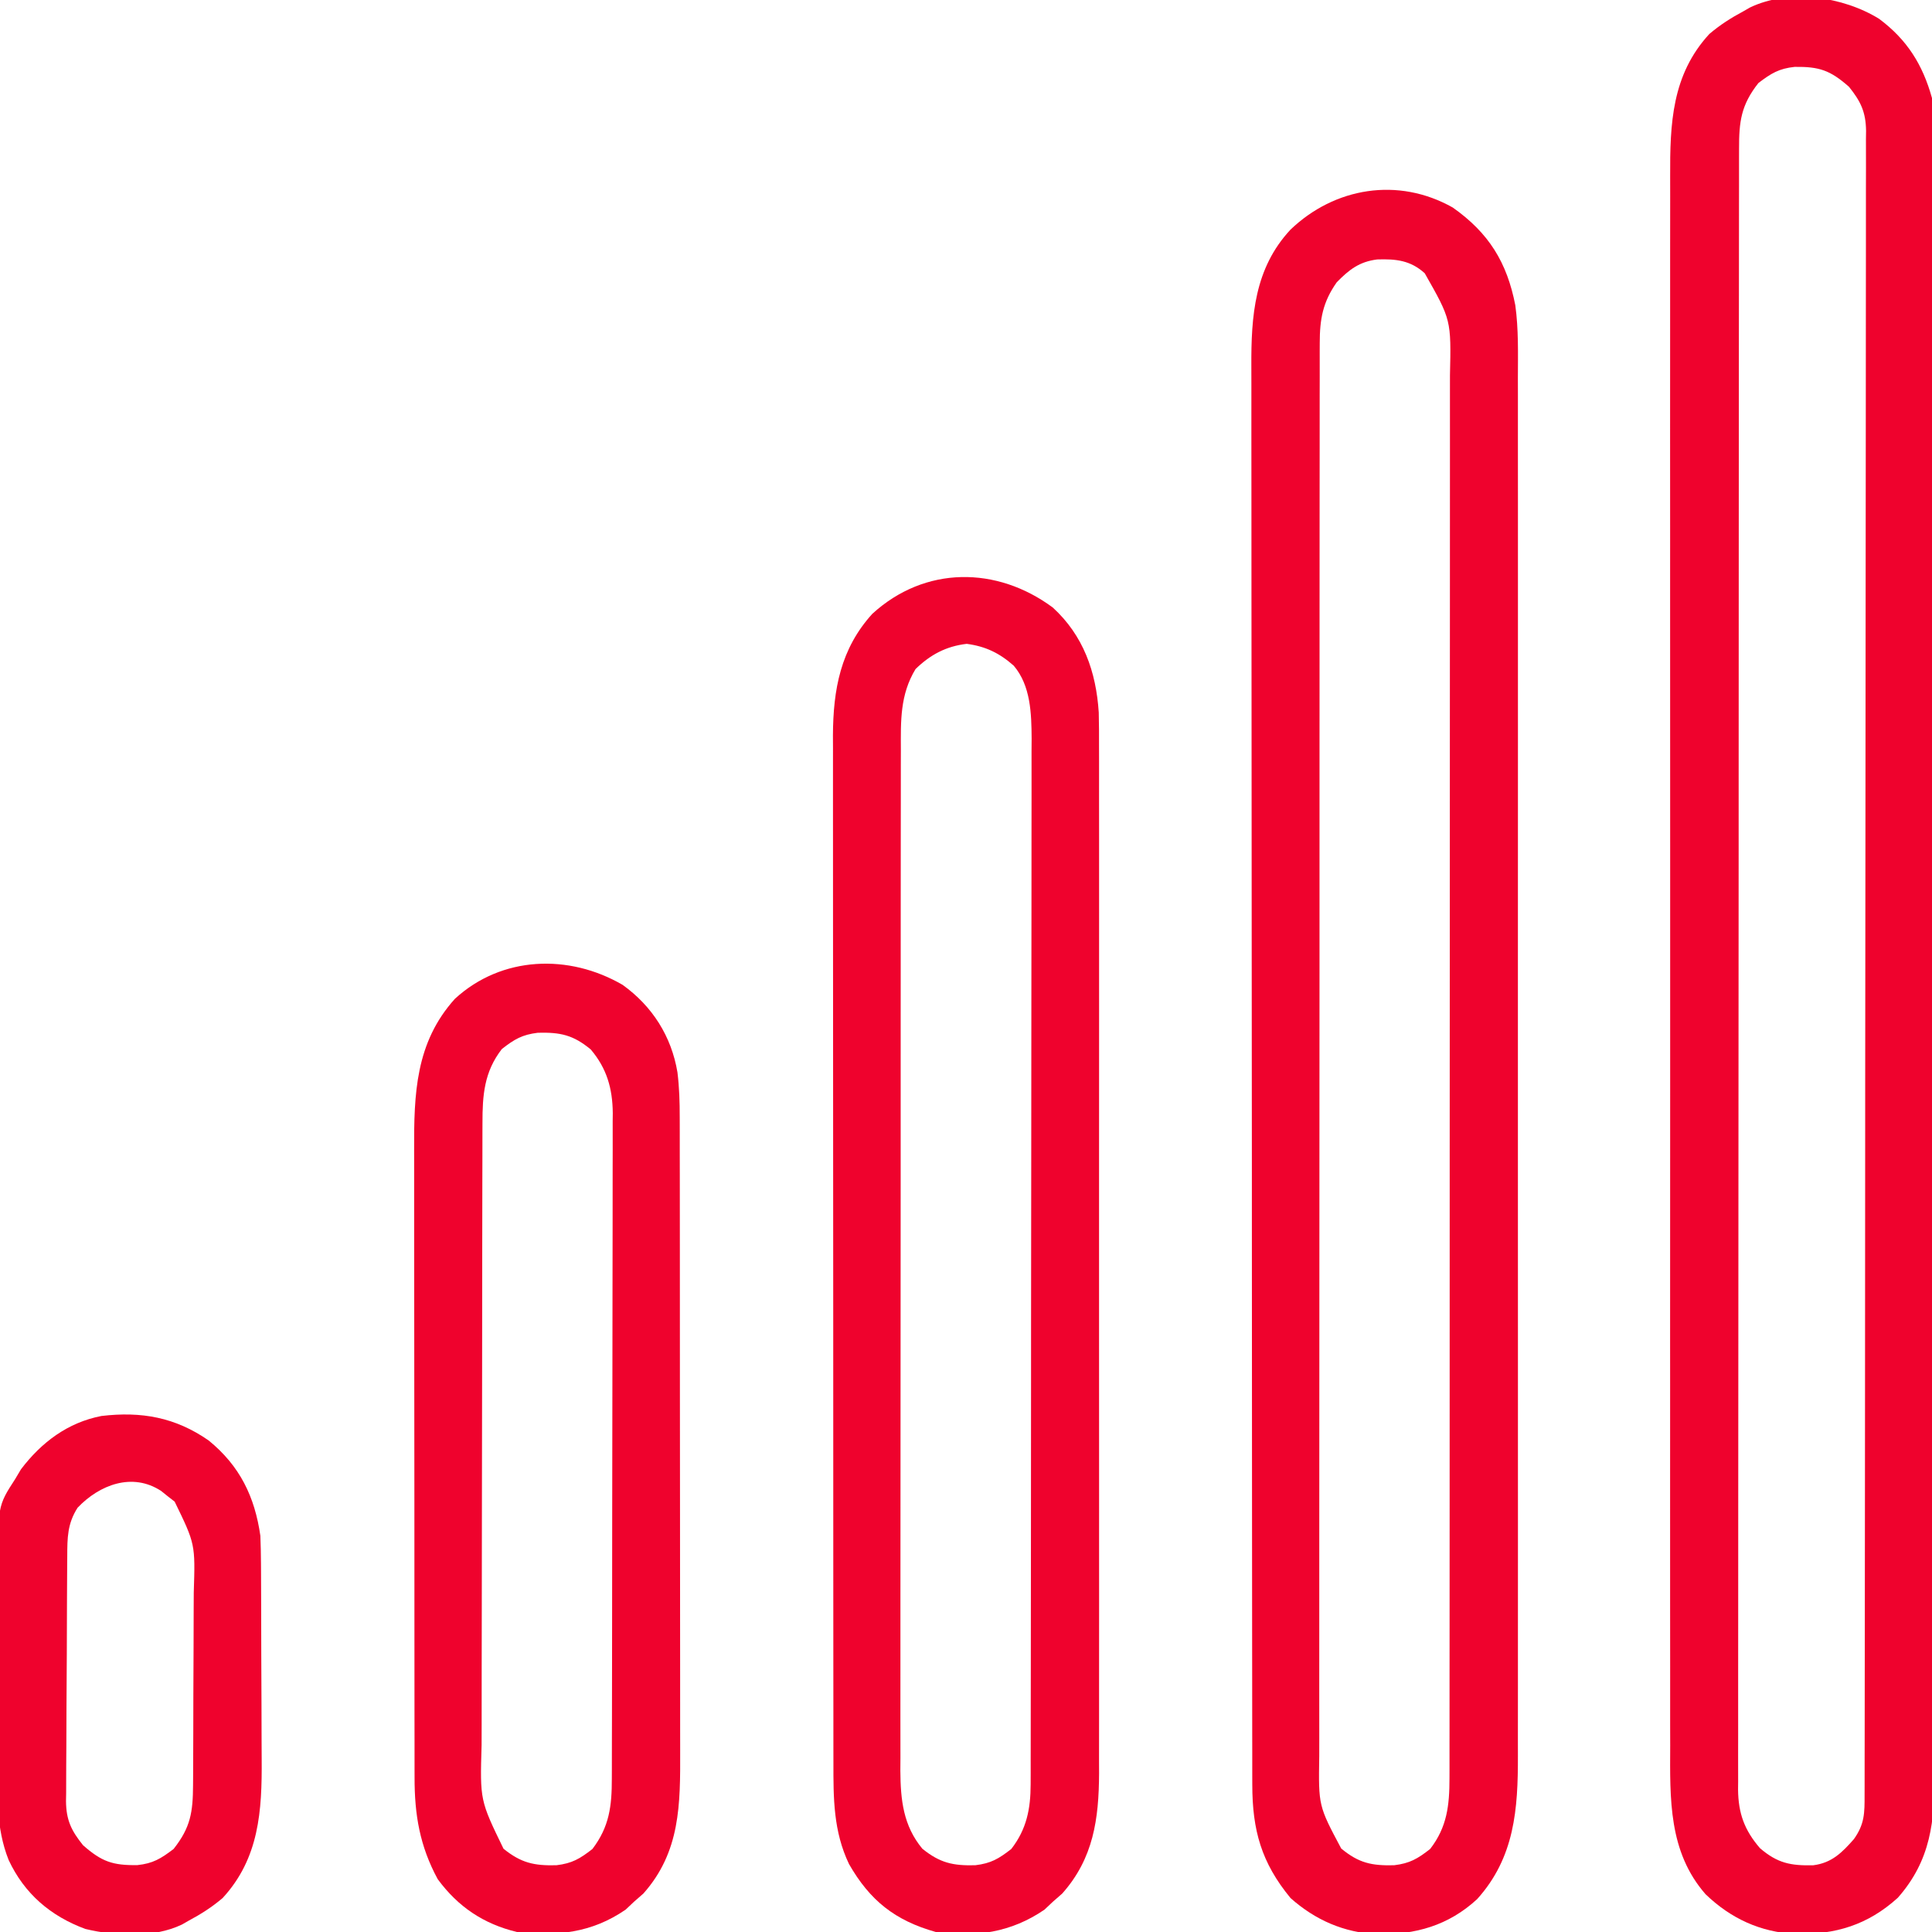 <svg width="512" height="512" viewBox="0 0 512 512" fill="none" xmlns="http://www.w3.org/2000/svg">
<g clip-path="url(#clip0_1_6)">
<path d="M498 5C505.406 10.532 509.543 17.138 512 26C512.876 32.229 512.677 38.551 512.635 44.826C512.641 46.725 512.649 48.624 512.659 50.523C512.679 55.718 512.669 60.912 512.654 66.107C512.642 71.718 512.66 77.33 512.674 82.941C512.696 93.925 512.691 104.908 512.676 115.891C512.665 124.819 512.664 133.747 512.669 142.675C512.67 143.947 512.671 145.218 512.671 146.528C512.673 149.112 512.675 151.695 512.676 154.278C512.69 177.802 512.676 201.325 512.65 224.848C512.626 246.306 512.628 267.763 512.652 289.221C512.679 313.348 512.689 337.476 512.674 361.604C512.672 364.178 512.671 366.751 512.669 369.325C512.668 370.591 512.668 371.858 512.667 373.162C512.662 382.077 512.67 390.993 512.681 399.908C512.696 410.775 512.692 421.643 512.665 432.51C512.652 438.053 512.647 443.596 512.663 449.138C512.678 454.216 512.67 459.294 512.643 464.371C512.638 466.204 512.641 468.037 512.653 469.87C512.731 482.586 511.73 492.954 502.937 502.937C494.97 510.145 486.431 512.721 475.801 512.524C466.511 512.038 458.693 508.434 452 502C442.133 490.745 442.562 476.654 442.619 462.554C442.616 460.696 442.611 458.838 442.605 456.98C442.592 451.9 442.598 446.819 442.608 441.739C442.615 436.25 442.604 430.761 442.596 425.272C442.583 414.53 442.585 403.787 442.594 393.044C442.601 384.312 442.602 375.579 442.599 366.847C442.598 365.603 442.598 364.359 442.597 363.078C442.596 360.551 442.595 358.024 442.594 355.497C442.586 332.488 442.595 309.479 442.61 286.47C442.624 265.482 442.623 244.494 442.609 223.507C442.593 199.906 442.586 176.306 442.596 152.706C442.597 150.188 442.598 147.671 442.599 145.153C442.599 143.915 442.599 142.676 442.6 141.4C442.603 132.68 442.598 123.96 442.591 115.24C442.583 104.611 442.585 93.981 442.601 83.351C442.609 77.93 442.612 72.509 442.602 67.088C442.593 62.121 442.598 57.155 442.614 52.188C442.617 50.395 442.616 48.603 442.608 46.81C442.556 32.818 443.013 19.837 453 9C455.828 6.598 458.728 4.739 462 3C462.59 2.661 463.181 2.322 463.789 1.973C474.261 -3.033 488.477 -0.896 498 5ZM466 22C461.389 27.825 460.85 32.241 460.869 39.469C460.867 40.228 460.864 40.987 460.862 41.769C460.857 44.327 460.858 46.884 460.86 49.442C460.857 51.288 460.854 53.134 460.851 54.981C460.842 60.066 460.841 65.151 460.84 70.237C460.838 75.717 460.831 81.197 460.824 86.677C460.81 98.664 460.804 110.652 460.8 122.639C460.797 130.121 460.793 137.603 460.788 145.084C460.776 165.79 460.766 186.496 460.762 207.202C460.762 208.541 460.762 209.88 460.762 211.219C460.762 212.561 460.761 213.903 460.761 215.245C460.761 217.938 460.76 220.631 460.76 223.323C460.76 223.991 460.76 224.659 460.759 225.347C460.756 247 460.74 268.653 460.717 290.306C460.692 313.196 460.678 336.087 460.677 358.977C460.676 371.456 460.67 383.935 460.652 396.414C460.637 407.039 460.632 417.663 460.64 428.288C460.644 433.71 460.643 439.133 460.629 444.555C460.616 449.518 460.617 454.48 460.63 459.442C460.631 461.239 460.628 463.036 460.62 464.833C460.609 467.273 460.616 469.713 460.628 472.153C460.62 472.852 460.613 473.552 460.605 474.272C460.672 480.56 462.3 485.038 466.437 489.812C471.076 493.772 474.521 494.449 480.531 494.316C485.457 493.685 488.146 490.969 491.312 487.375C494.151 483.38 494.144 480.449 494.134 475.68C494.137 474.913 494.139 474.146 494.141 473.356C494.148 470.759 494.148 468.162 494.147 465.564C494.15 463.694 494.154 461.824 494.158 459.954C494.168 454.794 494.172 449.633 494.175 444.473C494.179 438.916 494.188 433.359 494.197 427.802C494.217 414.372 494.227 400.941 494.236 387.511C494.24 381.191 494.245 374.872 494.251 368.553C494.268 347.557 494.282 326.56 494.289 305.564C494.29 304.206 494.29 302.847 494.291 301.489C494.291 300.815 494.291 300.142 494.292 299.448C494.293 296.035 494.294 292.622 494.295 289.209C494.295 288.532 494.296 287.854 494.296 287.156C494.304 265.192 494.327 243.227 494.36 221.263C494.394 198.05 494.414 174.837 494.417 151.624C494.419 138.967 494.428 126.309 494.453 113.652C494.475 102.875 494.483 92.098 494.474 81.321C494.469 75.819 494.471 70.318 494.49 64.817C494.508 59.783 494.507 54.75 494.491 49.717C494.489 47.893 494.493 46.069 494.505 44.245C494.52 41.771 494.511 39.297 494.495 36.823C494.505 36.111 494.515 35.399 494.526 34.665C494.456 29.665 493.105 26.866 490 23C485.029 18.62 482.128 17.638 475.605 17.723C471.427 18.167 469.361 19.446 466 22Z" fill="#EF022D"/>
<path d="M385 55C394.562 61.736 399.366 69.551 401.571 80.885C402.45 87.264 402.274 93.705 402.254 100.131C402.256 101.762 402.259 103.393 402.263 105.023C402.272 109.485 402.268 113.947 402.261 118.409C402.257 123.228 402.264 128.047 402.269 132.867C402.278 142.3 402.276 151.734 402.271 161.167C402.266 168.835 402.265 176.503 402.268 184.171C402.268 185.263 402.268 186.355 402.269 187.48C402.269 189.699 402.27 191.918 402.271 194.136C402.276 214.931 402.27 235.727 402.259 256.522C402.25 274.359 402.252 292.196 402.261 310.033C402.271 330.754 402.276 351.476 402.27 372.198C402.269 374.408 402.268 376.618 402.268 378.829C402.267 380.46 402.267 380.46 402.267 382.124C402.265 389.781 402.268 397.439 402.273 405.096C402.278 414.43 402.277 423.763 402.266 433.097C402.261 437.858 402.259 442.619 402.265 447.379C402.271 451.74 402.268 456.101 402.257 460.462C402.255 462.037 402.256 463.611 402.261 465.186C402.302 479.452 401.409 492.264 391.437 503.312C383.824 510.303 375.135 512.73 364.948 512.599C356.117 512.136 348.571 508.843 342 503C334.284 493.63 331.881 485.051 331.869 472.972C331.867 472.297 331.864 471.623 331.862 470.927C331.857 468.674 331.858 466.421 331.86 464.167C331.857 462.532 331.854 460.897 331.851 459.262C331.842 454.775 331.841 450.287 331.84 445.8C331.838 440.958 331.831 436.116 331.824 431.274C331.81 420.689 331.804 410.104 331.8 399.52C331.797 392.909 331.793 386.298 331.788 379.687C331.776 361.378 331.766 343.069 331.762 324.76C331.762 323.588 331.762 322.417 331.762 321.21C331.762 320.036 331.761 318.862 331.761 317.652C331.761 315.273 331.76 312.894 331.76 310.514C331.76 309.334 331.759 308.154 331.759 306.938C331.755 287.815 331.738 268.693 331.714 249.57C331.691 229.93 331.678 210.29 331.677 190.65C331.676 179.626 331.67 168.602 331.652 157.578C331.637 148.19 331.632 138.803 331.64 129.416C331.644 124.629 331.643 119.842 331.629 115.054C331.616 110.667 331.617 106.279 331.63 101.891C331.631 100.309 331.628 98.727 331.62 97.145C331.55 83.662 332.454 71.128 341.973 60.875C353.657 49.664 370.519 46.823 385 55ZM354.25 74.812C350.56 80.04 349.75 84.555 349.746 90.885C349.742 91.556 349.739 92.228 349.736 92.919C349.728 95.168 349.733 97.415 349.739 99.663C349.736 101.292 349.732 102.921 349.728 104.55C349.717 109.024 349.72 113.499 349.724 117.974C349.726 122.8 349.717 127.626 349.71 132.452C349.697 141.907 349.695 151.362 349.698 160.817C349.699 168.501 349.698 176.185 349.693 183.87C349.693 184.963 349.692 186.056 349.692 187.182C349.69 189.403 349.689 191.623 349.688 193.844C349.677 214.676 349.679 235.507 349.685 256.338C349.691 275.399 349.679 294.46 349.66 313.521C349.641 333.088 349.633 352.656 349.636 372.223C349.638 383.211 349.636 394.198 349.622 405.185C349.61 414.539 349.608 423.892 349.62 433.246C349.626 438.019 349.627 442.791 349.615 447.564C349.605 451.934 349.608 456.303 349.622 460.673C349.624 462.253 349.622 463.833 349.614 465.413C349.403 478.554 349.403 478.554 355.437 489.875C360.087 493.731 363.5 494.458 369.465 494.309C373.63 493.802 375.663 492.603 379 490C383.503 484.207 384.124 478.405 384.129 471.285C384.13 470.62 384.132 469.955 384.134 469.269C384.139 467.036 384.136 464.804 384.134 462.571C384.136 460.955 384.138 459.34 384.141 457.724C384.147 453.281 384.147 448.839 384.145 444.396C384.145 439.606 384.151 434.816 384.155 430.026C384.164 420.64 384.166 411.253 384.167 401.867C384.168 394.239 384.17 386.61 384.173 378.982C384.182 357.36 384.186 335.737 384.185 314.115C384.185 312.366 384.185 312.366 384.185 310.582C384.185 308.831 384.185 308.831 384.185 307.044C384.185 288.122 384.194 269.201 384.208 250.279C384.223 230.856 384.23 211.433 384.229 192.01C384.229 181.103 384.231 170.197 384.242 159.29C384.251 150.004 384.253 140.718 384.247 131.432C384.243 126.694 384.243 121.956 384.252 117.218C384.26 112.879 384.258 108.541 384.25 104.203C384.248 102.634 384.25 101.066 384.255 99.497C384.585 84.776 384.585 84.776 377.566 72.41C373.785 69.006 370.004 68.594 364.984 68.754C360.241 69.342 357.52 71.468 354.25 74.812Z" fill="#EF022D"/>
<path d="M279 161C287.111 168.416 290.486 178.038 291.182 188.827C291.256 191.97 291.267 195.108 291.254 198.252C291.257 199.449 291.26 200.646 291.263 201.88C291.27 205.177 291.268 208.474 291.261 211.77C291.257 215.336 291.264 218.902 291.269 222.468C291.278 229.443 291.276 236.419 291.271 243.394C291.266 249.066 291.265 254.738 291.268 260.41C291.268 261.218 291.268 262.027 291.269 262.86C291.269 264.503 291.27 266.146 291.271 267.789C291.276 283.18 291.27 298.572 291.259 313.963C291.25 327.154 291.252 340.345 291.261 353.536C291.271 368.873 291.276 384.209 291.27 399.545C291.269 401.182 291.268 402.819 291.268 404.456C291.267 405.664 291.267 405.664 291.267 406.897C291.265 412.558 291.268 418.219 291.273 423.88C291.278 430.785 291.277 437.69 291.266 444.594C291.261 448.114 291.259 451.633 291.265 455.152C291.271 458.975 291.264 462.798 291.254 466.621C291.258 467.722 291.263 468.823 291.267 469.958C291.206 482.082 289.776 492.502 281.5 501.812C280.263 502.895 280.263 502.895 279 504C278.278 504.681 277.556 505.361 276.813 506.062C268.019 512.12 258.456 513.517 248 512C237.188 508.964 230.528 503.653 225 494C220.845 485.304 220.853 476.572 220.866 467.102C220.864 465.907 220.862 464.711 220.859 463.48C220.854 460.174 220.853 456.869 220.855 453.563C220.855 449.993 220.849 446.423 220.845 442.853C220.836 435.864 220.834 428.874 220.833 421.885C220.832 416.202 220.83 410.519 220.827 404.836C220.818 388.714 220.814 372.592 220.815 356.47C220.815 355.602 220.815 354.733 220.815 353.838C220.815 352.968 220.815 352.099 220.815 351.203C220.815 337.11 220.806 323.017 220.792 308.924C220.777 294.443 220.77 279.963 220.771 265.483C220.771 257.357 220.769 249.231 220.758 241.106C220.749 234.187 220.747 227.269 220.753 220.351C220.757 216.823 220.757 213.296 220.748 209.769C220.739 205.939 220.745 202.109 220.753 198.279C220.748 197.173 220.742 196.067 220.737 194.927C220.791 182.714 222.753 171.94 231.176 162.668C245.122 149.916 264.168 150.009 279 161ZM242.625 177.312C238.487 184.156 238.713 191.05 238.739 198.829C238.735 200.017 238.732 201.205 238.728 202.429C238.719 205.713 238.72 208.998 238.724 212.283C238.726 215.83 238.717 219.377 238.71 222.925C238.697 229.87 238.695 236.815 238.698 243.76C238.699 249.406 238.698 255.052 238.693 260.699C238.693 261.503 238.692 262.307 238.692 263.135C238.69 264.769 238.689 266.402 238.688 268.036C238.677 283.351 238.679 298.666 238.685 313.98C238.691 327.984 238.679 341.987 238.66 355.99C238.641 370.376 238.633 384.763 238.636 399.149C238.638 407.223 238.636 415.297 238.622 423.37C238.61 430.244 238.608 437.117 238.62 443.99C238.626 447.495 238.627 451 238.615 454.505C238.605 458.309 238.613 462.113 238.626 465.917C238.618 467.019 238.611 468.12 238.603 469.254C238.658 477.002 239.366 483.826 244.438 489.937C249.12 493.706 252.52 494.457 258.465 494.309C262.63 493.802 264.663 492.603 268 490C272.073 484.76 273.122 479.353 273.131 472.865C273.137 471.338 273.137 471.338 273.143 469.78C273.142 468.669 273.141 467.557 273.14 466.412C273.143 465.226 273.146 464.039 273.149 462.817C273.157 459.528 273.159 456.239 273.16 452.95C273.162 449.401 273.169 445.852 273.176 442.303C273.19 434.545 273.196 426.786 273.2 419.028C273.203 414.182 273.207 409.337 273.212 404.491C273.224 391.071 273.234 377.651 273.238 364.231C273.238 363.372 273.238 362.513 273.238 361.629C273.238 360.768 273.239 359.907 273.239 359.021C273.239 357.277 273.24 355.533 273.24 353.789C273.241 352.491 273.241 352.491 273.241 351.167C273.245 337.151 273.262 323.135 273.286 309.118C273.309 294.723 273.322 280.327 273.323 265.932C273.324 257.852 273.33 249.771 273.348 241.691C273.363 234.81 273.368 227.929 273.36 221.049C273.356 217.54 273.357 214.031 273.371 210.522C273.384 206.713 273.378 202.905 273.368 199.096C273.376 197.993 273.384 196.891 273.392 195.755C273.349 189.114 273.164 181.728 268.654 176.415C264.849 173.05 261.171 171.289 256.188 170.625C250.722 171.268 246.553 173.488 242.625 177.312Z" fill="#EF022D"/>
<path d="M165 261C172.879 266.655 177.936 274.638 179.531 284.172C180.019 288.156 180.142 292.058 180.134 296.064C180.136 296.846 180.138 297.629 180.141 298.436C180.147 301.044 180.146 303.653 180.145 306.261C180.148 308.137 180.152 310.014 180.155 311.89C180.164 316.977 180.167 322.064 180.167 327.151C180.168 330.332 180.17 333.513 180.173 336.694C180.182 347.799 180.186 358.905 180.185 370.01C180.185 380.349 180.195 390.688 180.211 401.026C180.224 409.914 180.229 418.802 180.229 427.689C180.229 432.993 180.231 438.296 180.242 443.599C180.252 448.589 180.252 453.578 180.245 458.568C180.243 460.394 180.246 462.22 180.252 464.046C180.296 478.142 180.326 490.758 170.5 501.812C169.675 502.534 168.85 503.256 168 504C167.278 504.681 166.556 505.361 165.812 506.062C156.805 512.267 147.636 513.171 137 512C128.154 509.873 121.39 505.329 116 498C111.243 489.227 109.845 480.921 109.866 471.012C109.864 470.238 109.862 469.463 109.859 468.664C109.853 466.084 109.854 463.503 109.855 460.923C109.852 459.066 109.848 457.209 109.845 455.352C109.836 450.319 109.833 445.286 109.833 440.253C109.832 437.106 109.83 433.958 109.827 430.811C109.818 419.822 109.814 408.833 109.815 397.844C109.815 387.615 109.805 377.385 109.789 367.155C109.776 358.361 109.771 349.567 109.771 340.772C109.771 335.525 109.769 330.278 109.758 325.031C109.748 320.093 109.748 315.156 109.755 310.219C109.757 308.413 109.754 306.606 109.748 304.799C109.701 289.922 110.079 276.304 120.562 264.687C132.96 253.306 150.771 252.72 165 261ZM133 278C128.285 284.066 127.851 290.265 127.86 297.678C127.857 298.444 127.854 299.209 127.851 299.998C127.842 302.56 127.84 305.121 127.839 307.683C127.834 309.521 127.829 311.359 127.824 313.198C127.811 318.189 127.804 323.181 127.8 328.173C127.797 331.294 127.793 334.414 127.788 337.534C127.775 347.301 127.765 357.069 127.761 366.836C127.757 378.102 127.739 389.369 127.71 400.635C127.688 409.35 127.678 418.064 127.677 426.778C127.676 431.98 127.67 437.182 127.652 442.384C127.636 447.28 127.634 452.175 127.642 457.07C127.643 458.863 127.639 460.655 127.629 462.448C127.2 477.103 127.2 477.103 133.438 489.937C138.12 493.706 141.52 494.457 147.465 494.309C151.63 493.802 153.663 492.603 157 490C161.507 484.077 162.149 478.572 162.14 471.36C162.143 470.586 162.146 469.812 162.149 469.015C162.158 466.421 162.16 463.826 162.161 461.231C162.166 459.372 162.171 457.512 162.176 455.653C162.189 450.599 162.196 445.545 162.2 440.491C162.203 437.333 162.207 434.175 162.212 431.017C162.225 421.135 162.235 411.253 162.239 401.371C162.243 389.967 162.261 378.562 162.29 367.158C162.312 358.34 162.322 349.523 162.323 340.706C162.324 335.441 162.33 330.176 162.348 324.911C162.364 319.956 162.366 315.002 162.358 310.048C162.357 308.232 162.361 306.417 162.371 304.601C162.384 302.117 162.378 299.633 162.367 297.148C162.376 296.435 162.384 295.722 162.392 294.987C162.328 288.427 160.796 283.118 156.562 278.125C151.913 274.269 148.5 273.542 142.535 273.691C138.37 274.198 136.337 275.397 133 278Z" fill="#EF022D"/>
<path d="M55.312 381.75C63.556 388.473 67.514 396.621 69 407C69.099 409.427 69.148 411.855 69.161 414.284C69.169 415.339 69.169 415.339 69.176 416.415C69.191 418.727 69.198 421.039 69.203 423.352C69.207 424.546 69.207 424.546 69.212 425.764C69.227 429.979 69.236 434.194 69.24 438.41C69.246 442.733 69.27 447.057 69.298 451.38C69.317 454.731 69.322 458.082 69.324 461.434C69.327 463.026 69.335 464.618 69.348 466.21C69.453 479.885 68.691 492.485 59 503C56.172 505.402 53.272 507.261 50 509C49.41 509.339 48.819 509.678 48.211 510.027C40.633 513.65 30.62 513.103 22.613 511.191C13.4 507.782 6.468 501.866 2.285 492.907C-1.121 484.323 -0.703 475.642 -0.629 466.551C-0.63 464.684 -0.632 462.817 -0.636 460.95C-0.639 457.057 -0.625 453.166 -0.597 449.273C-0.563 444.304 -0.569 439.335 -0.588 434.365C-0.598 430.518 -0.589 426.67 -0.574 422.822C-0.569 420.99 -0.569 419.158 -0.576 417.326C-0.615 399.123 -0.615 399.123 4 392C4.777 390.695 4.777 390.695 5.57 389.363C10.964 382.249 17.957 376.971 26.883 375.25C37.467 374 46.438 375.575 55.312 381.75ZM20.562 399.563C17.848 403.798 17.841 407.541 17.823 412.406C17.816 413.157 17.81 413.909 17.803 414.683C17.783 417.17 17.772 419.657 17.762 422.145C17.758 422.995 17.754 423.845 17.749 424.721C17.729 429.221 17.714 433.722 17.705 438.222C17.694 442.866 17.659 447.509 17.62 452.153C17.593 455.728 17.585 459.302 17.582 462.877C17.577 464.589 17.565 466.301 17.547 468.012C17.522 470.411 17.523 472.808 17.53 475.206C17.517 475.909 17.504 476.612 17.491 477.337C17.544 482.343 18.892 485.131 22 489C26.971 493.38 29.872 494.362 36.395 494.277C40.573 493.833 42.639 492.554 46 490C50.529 484.28 51.122 480.218 51.161 473.064C51.166 472.374 51.171 471.684 51.176 470.973C51.191 468.695 51.198 466.418 51.203 464.141C51.209 462.551 51.215 460.962 51.22 459.373C51.231 456.04 51.237 452.708 51.24 449.376C51.246 445.121 51.27 440.867 51.298 436.613C51.317 433.329 51.322 430.045 51.324 426.76C51.327 425.193 51.335 423.625 51.348 422.058C51.757 409.195 51.757 409.195 46.281 397.941C45.693 397.486 45.106 397.031 44.5 396.563C43.912 396.089 43.324 395.616 42.719 395.129C35.052 390.093 26.324 393.506 20.562 399.563Z" fill="#EF022D"/>
</g>
<defs>
<clipPath id="clip0_1_6">
<rect width="512" height="512" fill="white"/>
</clipPath>
</defs>
</svg>
